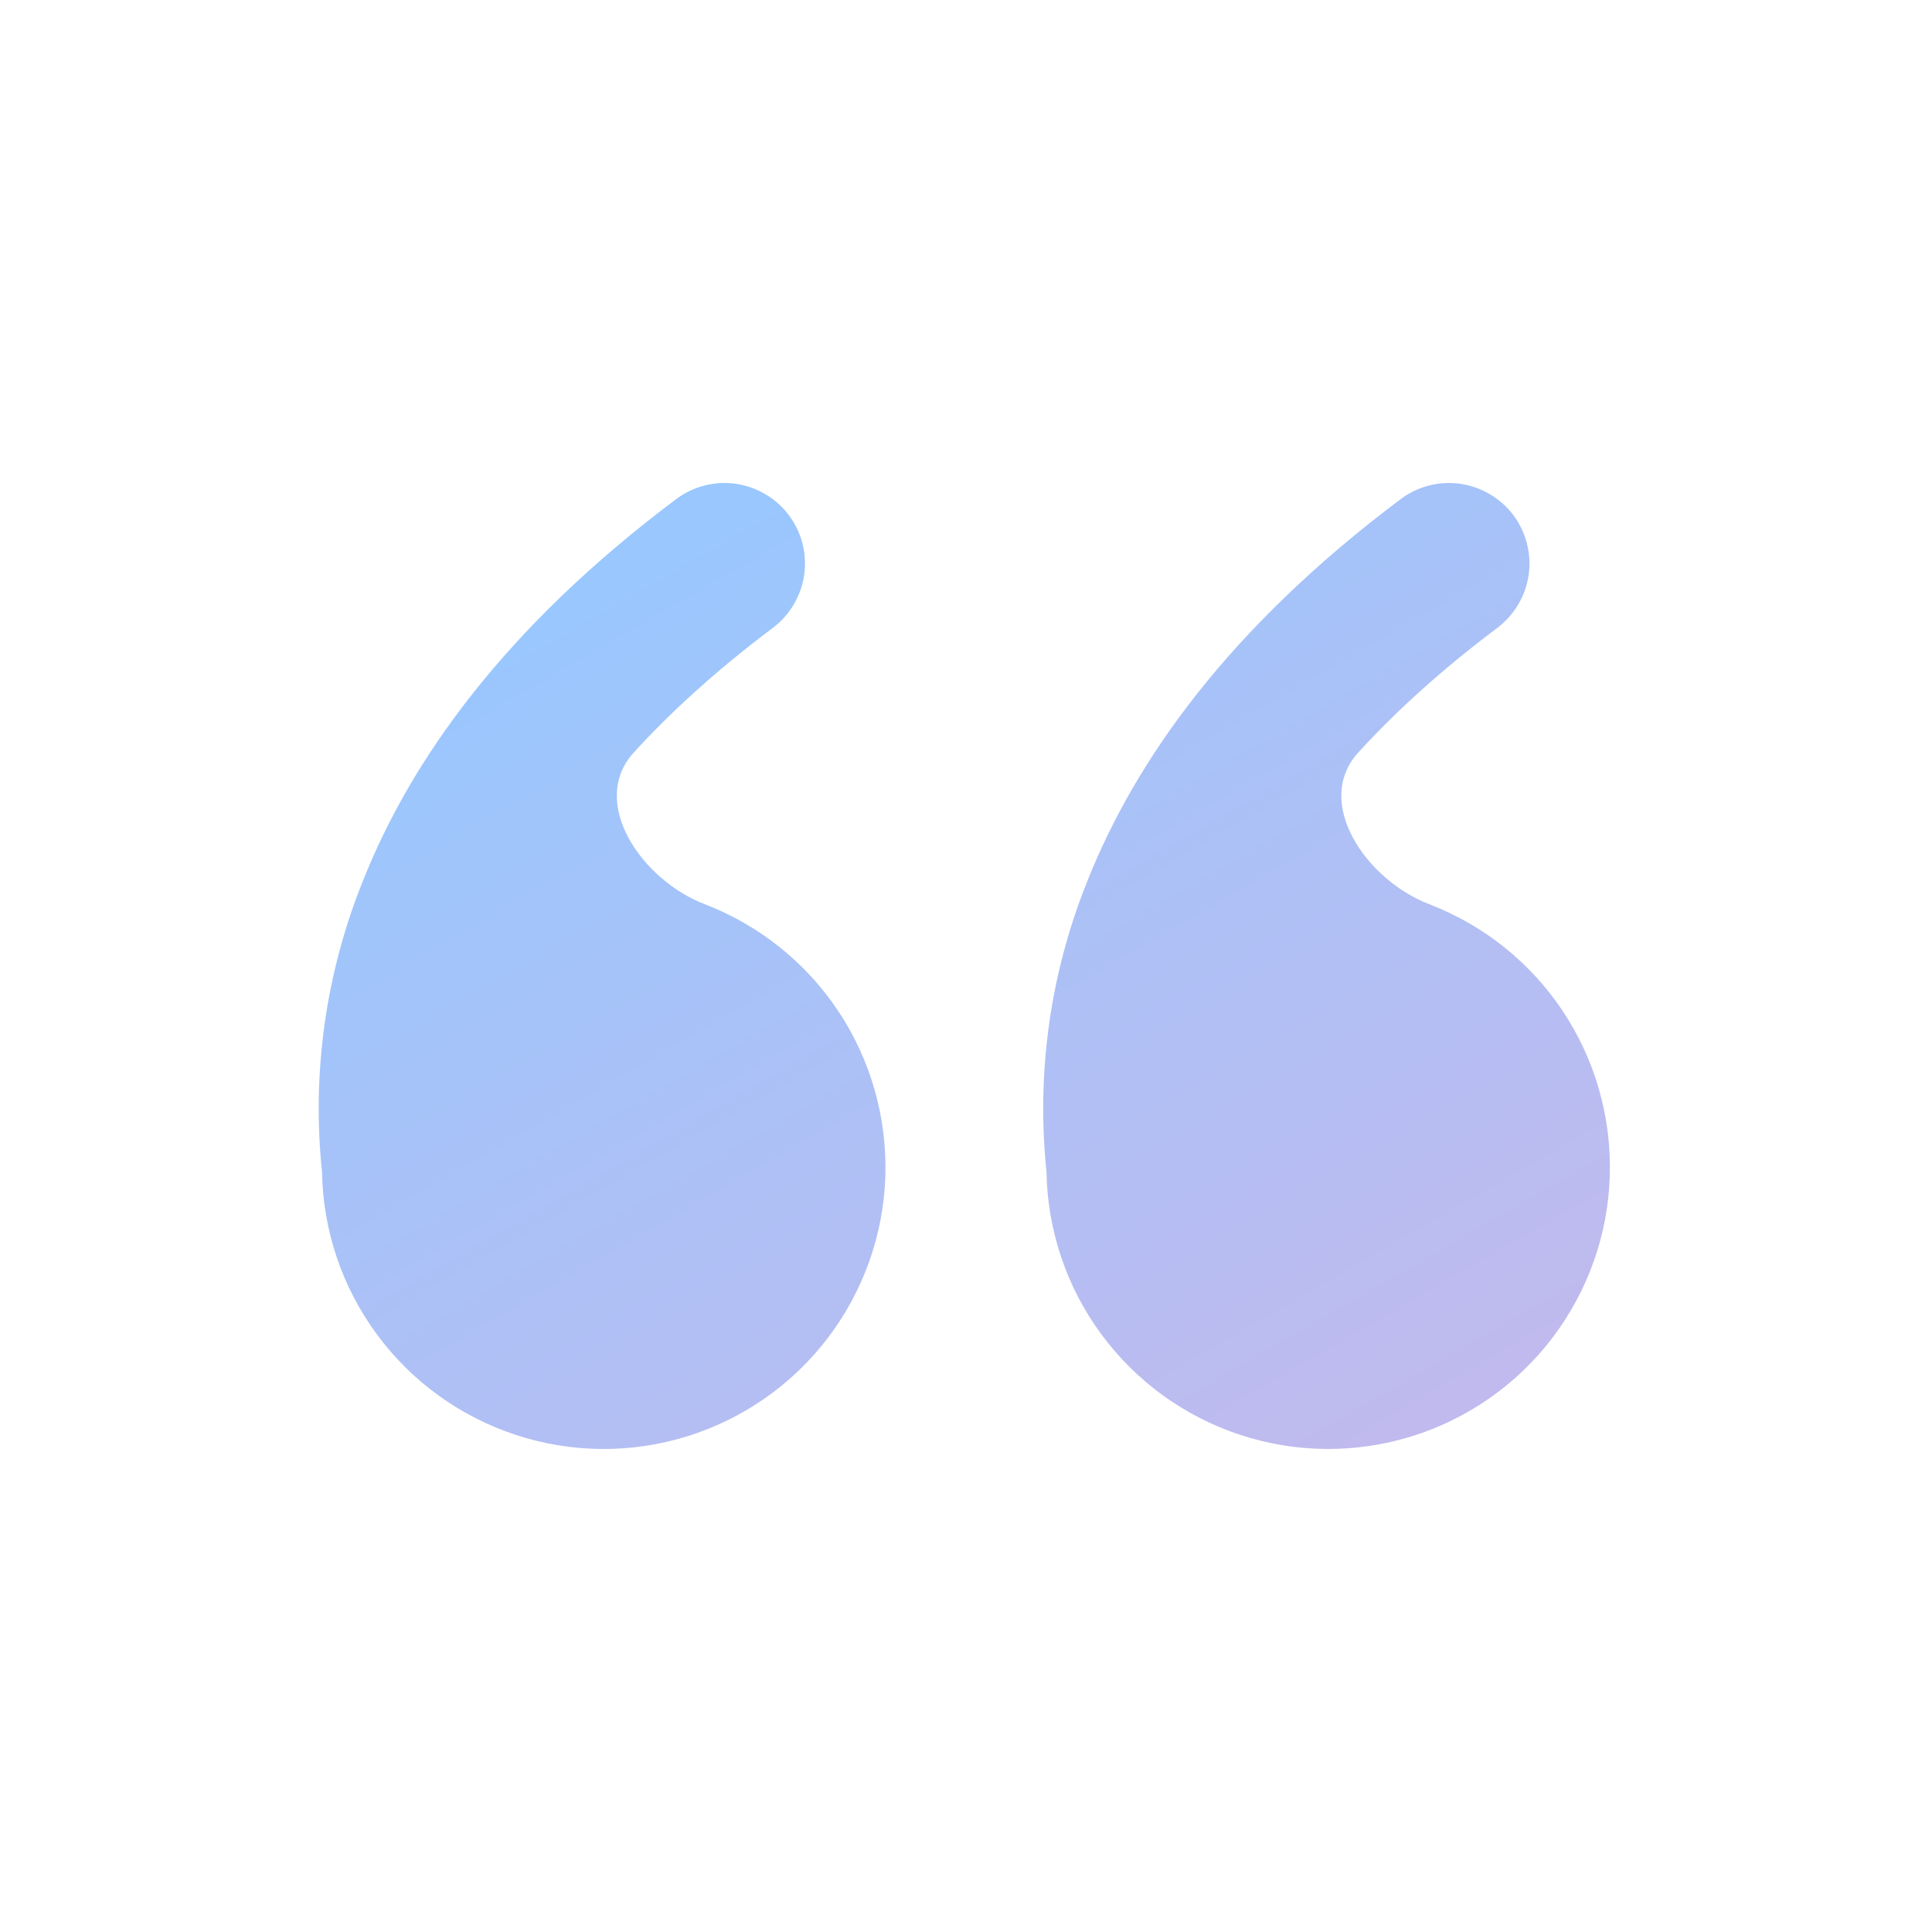 <svg width="24" height="24" viewBox="0 0 24 24" fill="none" xmlns="http://www.w3.org/2000/svg">
<g clip-path="url(#clip0_855_1764)">
<path d="M8.4 6.2C8.505 6.121 8.624 6.064 8.752 6.031C8.879 5.999 9.011 5.991 9.141 6.01C9.271 6.029 9.396 6.073 9.509 6.14C9.622 6.206 9.721 6.295 9.8 6.4C9.879 6.505 9.936 6.625 9.969 6.752C10.001 6.879 10.008 7.011 9.99 7.141C9.971 7.271 9.927 7.396 9.86 7.509C9.793 7.622 9.705 7.721 9.6 7.8C8.899 8.326 8.332 8.845 7.873 9.348C7.309 9.968 7.971 10.932 8.754 11.232C9.433 11.493 10.014 11.958 10.416 12.564C10.818 13.17 11.021 13.887 10.998 14.614C10.974 15.341 10.724 16.042 10.283 16.621C9.843 17.199 9.232 17.626 8.538 17.842C7.843 18.058 7.099 18.052 6.408 17.825C5.717 17.598 5.113 17.162 4.682 16.576C4.25 15.991 4.012 15.285 4 14.558C3.872 13.33 4.046 12.089 4.508 10.944C5.105 9.438 6.272 7.796 8.4 6.2ZM17.4 6.2C17.505 6.121 17.624 6.064 17.752 6.031C17.879 5.999 18.011 5.991 18.141 6.01C18.271 6.029 18.396 6.073 18.509 6.14C18.622 6.206 18.721 6.295 18.8 6.4C18.879 6.505 18.936 6.625 18.968 6.752C19.001 6.879 19.008 7.011 18.99 7.141C18.971 7.271 18.927 7.396 18.86 7.509C18.793 7.622 18.705 7.721 18.6 7.8C17.899 8.326 17.332 8.845 16.873 9.348C16.309 9.968 16.971 10.932 17.754 11.232C18.433 11.493 19.014 11.958 19.416 12.564C19.818 13.17 20.021 13.887 19.997 14.614C19.974 15.341 19.724 16.042 19.283 16.621C18.843 17.199 18.233 17.626 17.538 17.842C16.843 18.058 16.099 18.052 15.408 17.825C14.717 17.598 14.114 17.162 13.682 16.576C13.25 15.991 13.012 15.285 13 14.558C12.872 13.33 13.046 12.089 13.508 10.944C14.106 9.438 15.272 7.796 17.4 6.2Z" fill="url(#paint0_linear_855_1764)"/>
</g>
<defs>
<linearGradient id="paint0_linear_855_1764" x1="6.985" y1="6" x2="14.639" y2="19.299" gradientUnits="userSpaceOnUse">
<stop stop-color="#96C8FF"/>
<stop offset="1" stop-color="#C0BAEE"/>
</linearGradient>
<clipPath id="clip0_855_1764">
<rect width="24" height="24" fill="white"/>
</clipPath>
</defs>
</svg>

